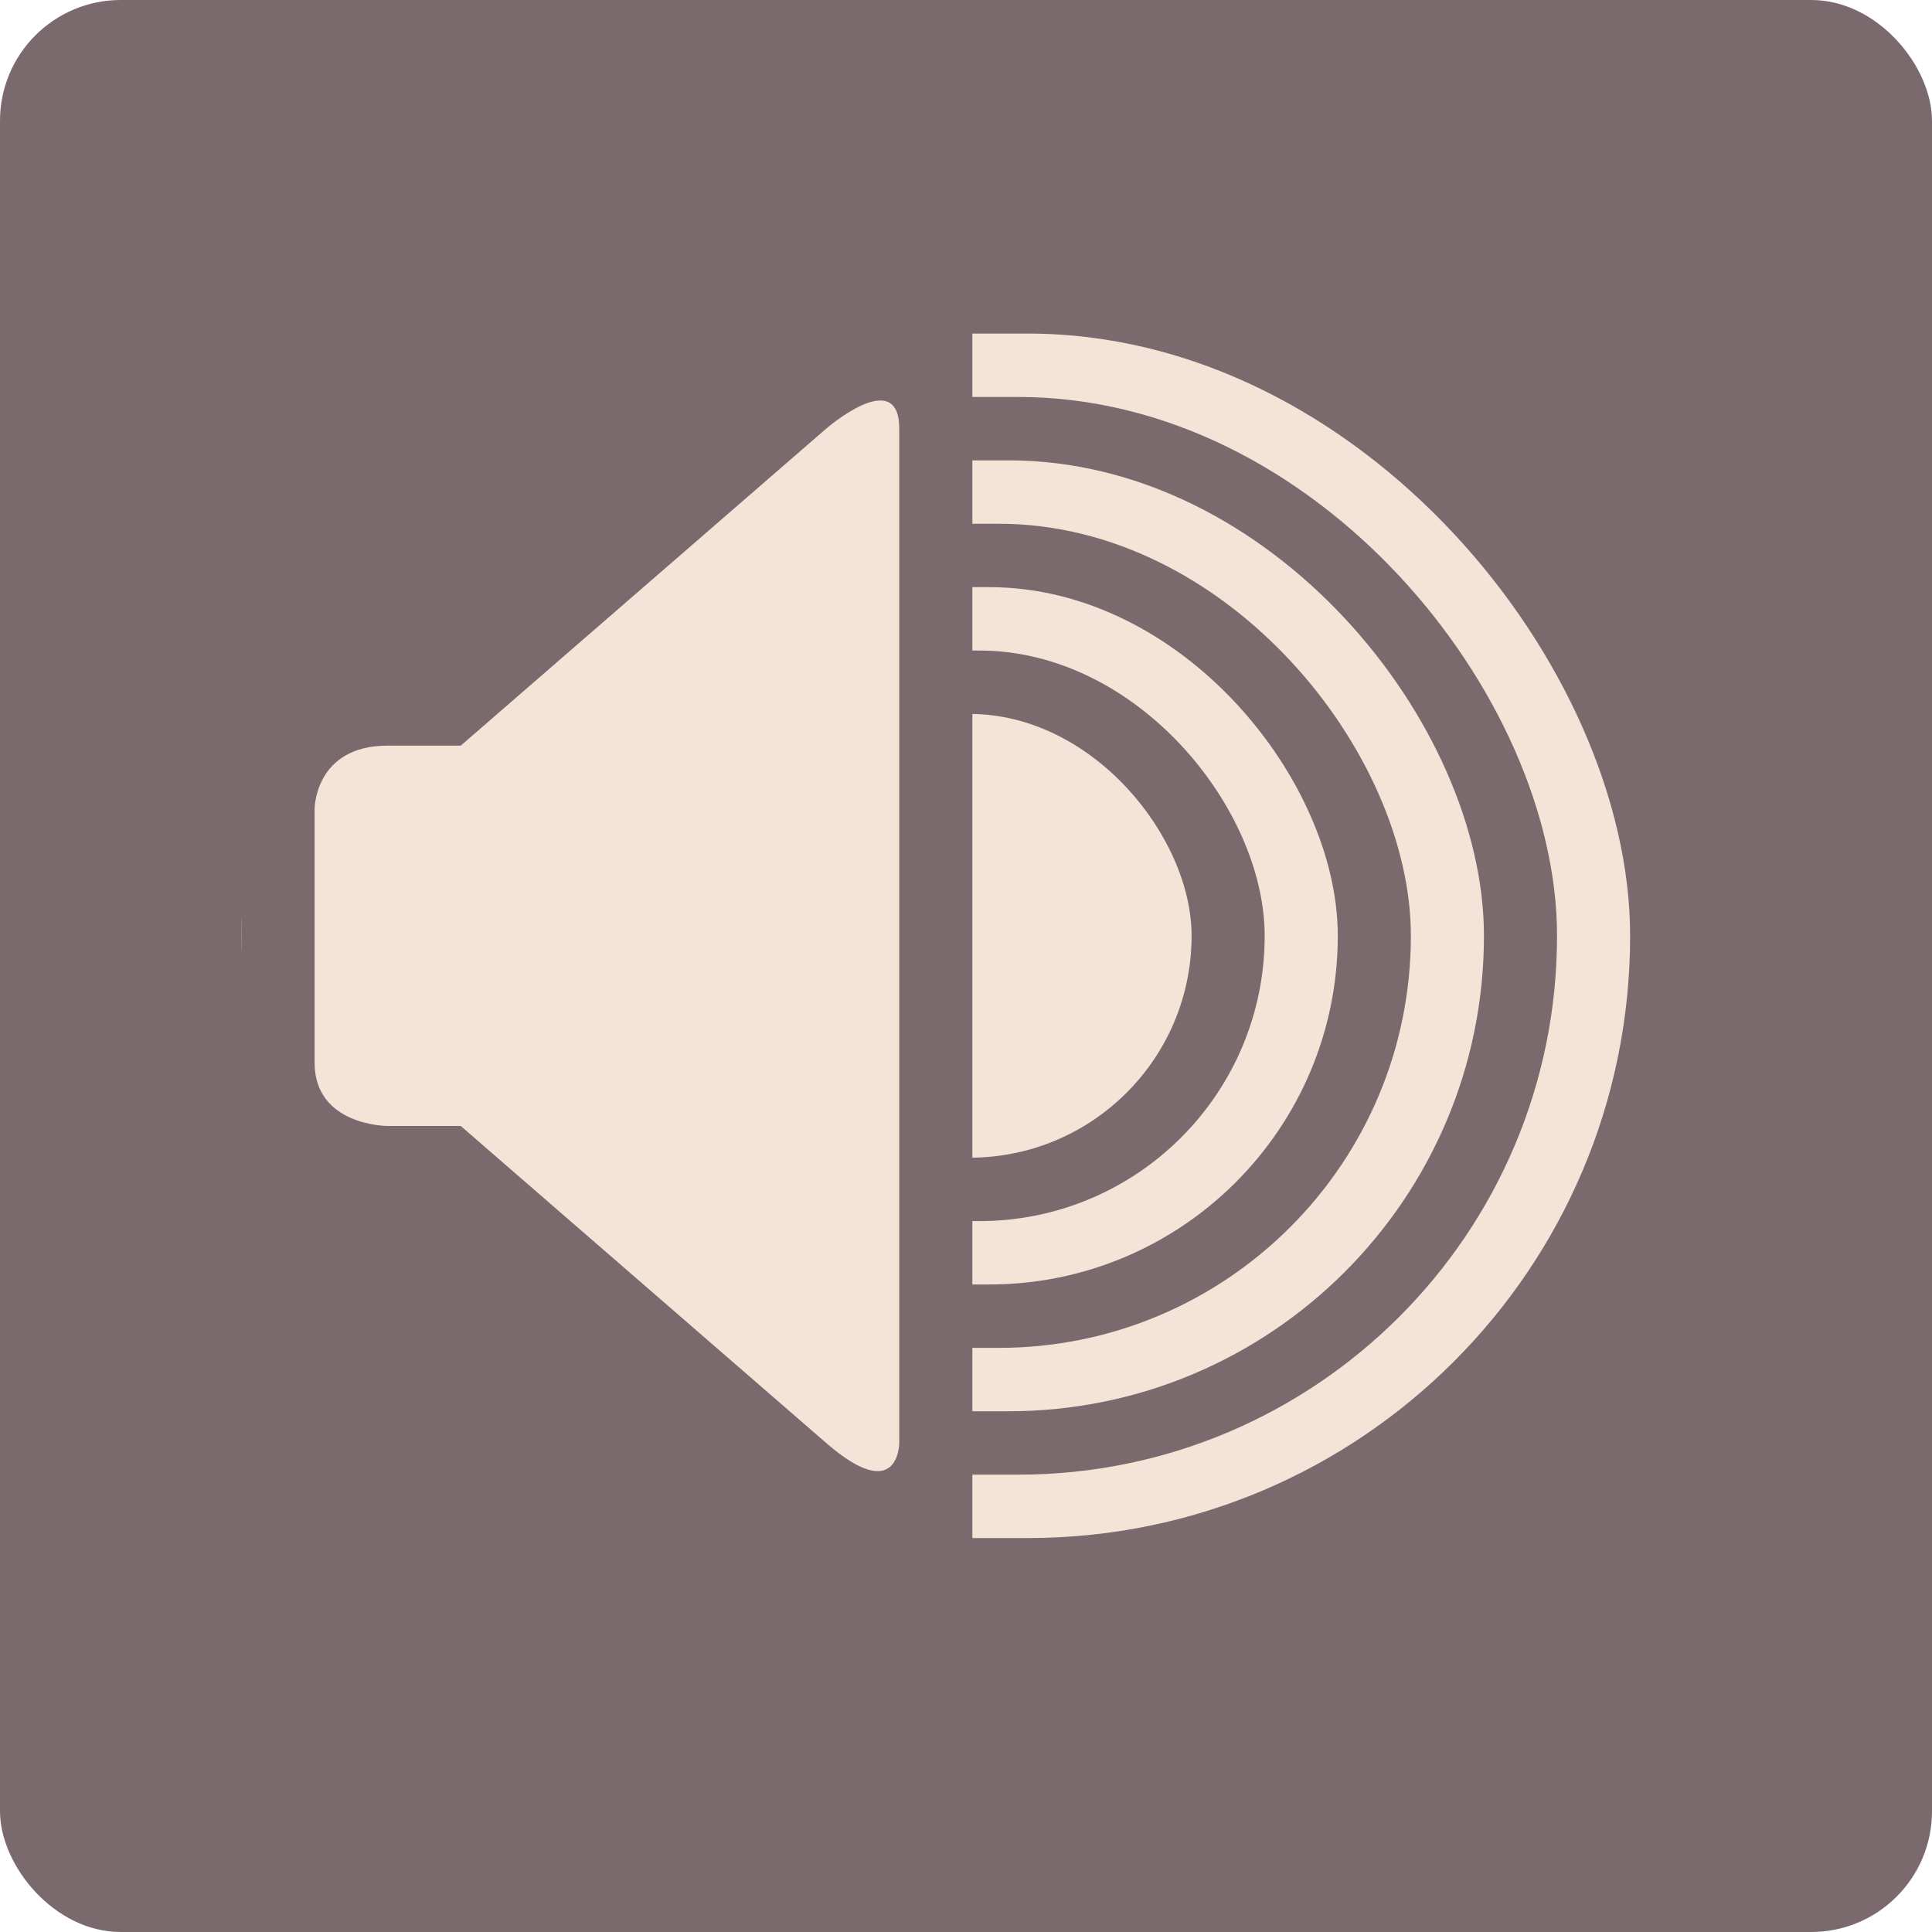 <?xml version="1.0" encoding="UTF-8" standalone="no"?>
<!-- Created with Inkscape (http://www.inkscape.org/) -->

<svg
   xmlns:dc="http://purl.org/dc/elements/1.1/"
   xmlns:cc="http://creativecommons.org/ns#"
   xmlns:rdf="http://www.w3.org/1999/02/22-rdf-syntax-ns#"
   xmlns:svg="http://www.w3.org/2000/svg"
   xmlns="http://www.w3.org/2000/svg"
   xmlns:sodipodi="http://sodipodi.sourceforge.net/DTD/sodipodi-0.dtd"
   xmlns:inkscape="http://www.inkscape.org/namespaces/inkscape"
   width="64"
   height="64"
   id="svg2"
   version="1.1"
   inkscape:version="0.91 r13725"
   sodipodi:docname="gnome-alsamixer-icon.svg">
  <defs
     id="defs4" />
  <sodipodi:namedview
     id="base"
     pagecolor="#ffffff"
     bordercolor="#666666"
     borderopacity="1.0"
     inkscape:pageopacity="0.0"
     inkscape:pageshadow="2"
     inkscape:zoom="2.5236771"
     inkscape:cx="43.789096"
     inkscape:cy="-15.943094"
     inkscape:document-units="px"
     inkscape:current-layer="layer1"
     showgrid="true"
     inkscape:object-paths="true"
     inkscape:snap-object-midpoints="true"
     inkscape:snap-center="true"
     inkscape:snap-bbox="true"
     inkscape:bbox-paths="true"
     inkscape:bbox-nodes="true"
     inkscape:snap-bbox-edge-midpoints="true"
     inkscape:snap-bbox-midpoints="true"
     inkscape:snap-intersection-paths="true"
     inkscape:object-nodes="true"
     inkscape:snap-smooth-nodes="true"
     inkscape:snap-midpoints="true"
     inkscape:snap-page="true"
     inkscape:window-width="696"
     inkscape:window-height="651"
     inkscape:window-x="633"
     inkscape:window-y="27"
     inkscape:window-maximized="0">
    <inkscape:grid
       empspacing="2"
       visible="true"
       enabled="true"
       snapvisiblegridlinesonly="true"
       type="xygrid"
       id="grid2987" />
  </sodipodi:namedview>
  <g
     inkscape:label="Layer 1"
     inkscape:groupmode="layer"
     id="layer1"
     transform="translate(0,-988.362)">
    <rect
       style="fill:#7a6a6e;fill-opacity:1;stroke:none;stroke-opacity:1"
       id="rect4990"
       width="64"
       height="64"
       x="0"
       y="0"
       ry="4"
       transform="translate(0,988.362)" />
    <rect
       style="fill:#f4e3d7;fill-opacity:1;stroke:none;stroke-opacity:1"
       id="rect4160"
       width="46"
       height="39.9"
       x="8"
       y="999.412"
       ry="19.95" />
    <rect
       style="fill:#7a6a6e;fill-opacity:1;stroke:none;stroke-opacity:1"
       id="rect4158"
       width="41.158"
       height="35.7"
       x="10.421"
       y="1001.512"
       ry="17.85" />
    <rect
       style="fill:#f4e3d7;fill-opacity:1;stroke:none;stroke-opacity:1"
       id="rect4156"
       width="36.316"
       height="31.5"
       x="12.842"
       y="1003.612"
       ry="15.75" />
    <rect
       style="fill:#7a6a6e;fill-opacity:1;stroke:none;stroke-opacity:1"
       id="rect4154"
       width="31.474"
       height="27.3"
       x="15.263"
       y="1005.712"
       ry="13.65" />
    <rect
       style="fill:#f4e3d7;fill-opacity:1;stroke:none;stroke-opacity:1"
       id="rect4152"
       width="26.632"
       height="23.1"
       x="17.684"
       y="1007.812"
       ry="11.55" />
    <rect
       style="fill:#7a6a6e;fill-opacity:1;stroke:none;stroke-opacity:1"
       id="rect4150"
       width="21.789"
       height="18.9"
       x="20.105"
       y="1009.912"
       ry="9.45" />
    <rect
       style="fill:#f4e3d7;fill-opacity:1;stroke:none;stroke-opacity:1"
       id="rect4148"
       width="16.947"
       height="14.7"
       x="22.526"
       y="1012.012"
       ry="7.35" />
    <path
       style="fill:#7a6a6e;fill-opacity:1;fill-rule:evenodd;stroke:none;stroke-width:1px;stroke-linecap:butt;stroke-linejoin:miter;stroke-opacity:1"
       d="m 32.211,1000.462 0,39.9 -24.211,0 0,-42 24.211,0 z"
       id="path4166"
       inkscape:connector-curvature="0" />
    <path
       style="fill:#f4e3d7;fill-opacity:1;fill-rule:evenodd;stroke:none;stroke-width:1px;stroke-linecap:butt;stroke-linejoin:miter;stroke-opacity:1"
       d="m 10.421,1015.162 c 0,0 0,-2.1 2.421,-2.1 l 2.421,0 12.105,-10.5 c 0,0 2.421,-2.1 2.421,0 l 0,33.6 c 0,0 0,2.1 -2.421,0 -2.421,-2.1 -12.105,-10.5 -12.105,-10.5 l -2.421,0 c 0,0 -2.421,0 -2.421,-2.1 z"
       id="path4144"
       inkscape:connector-curvature="0"
       sodipodi:nodetypes="csccscsccsc" />
  </g>
</svg>
